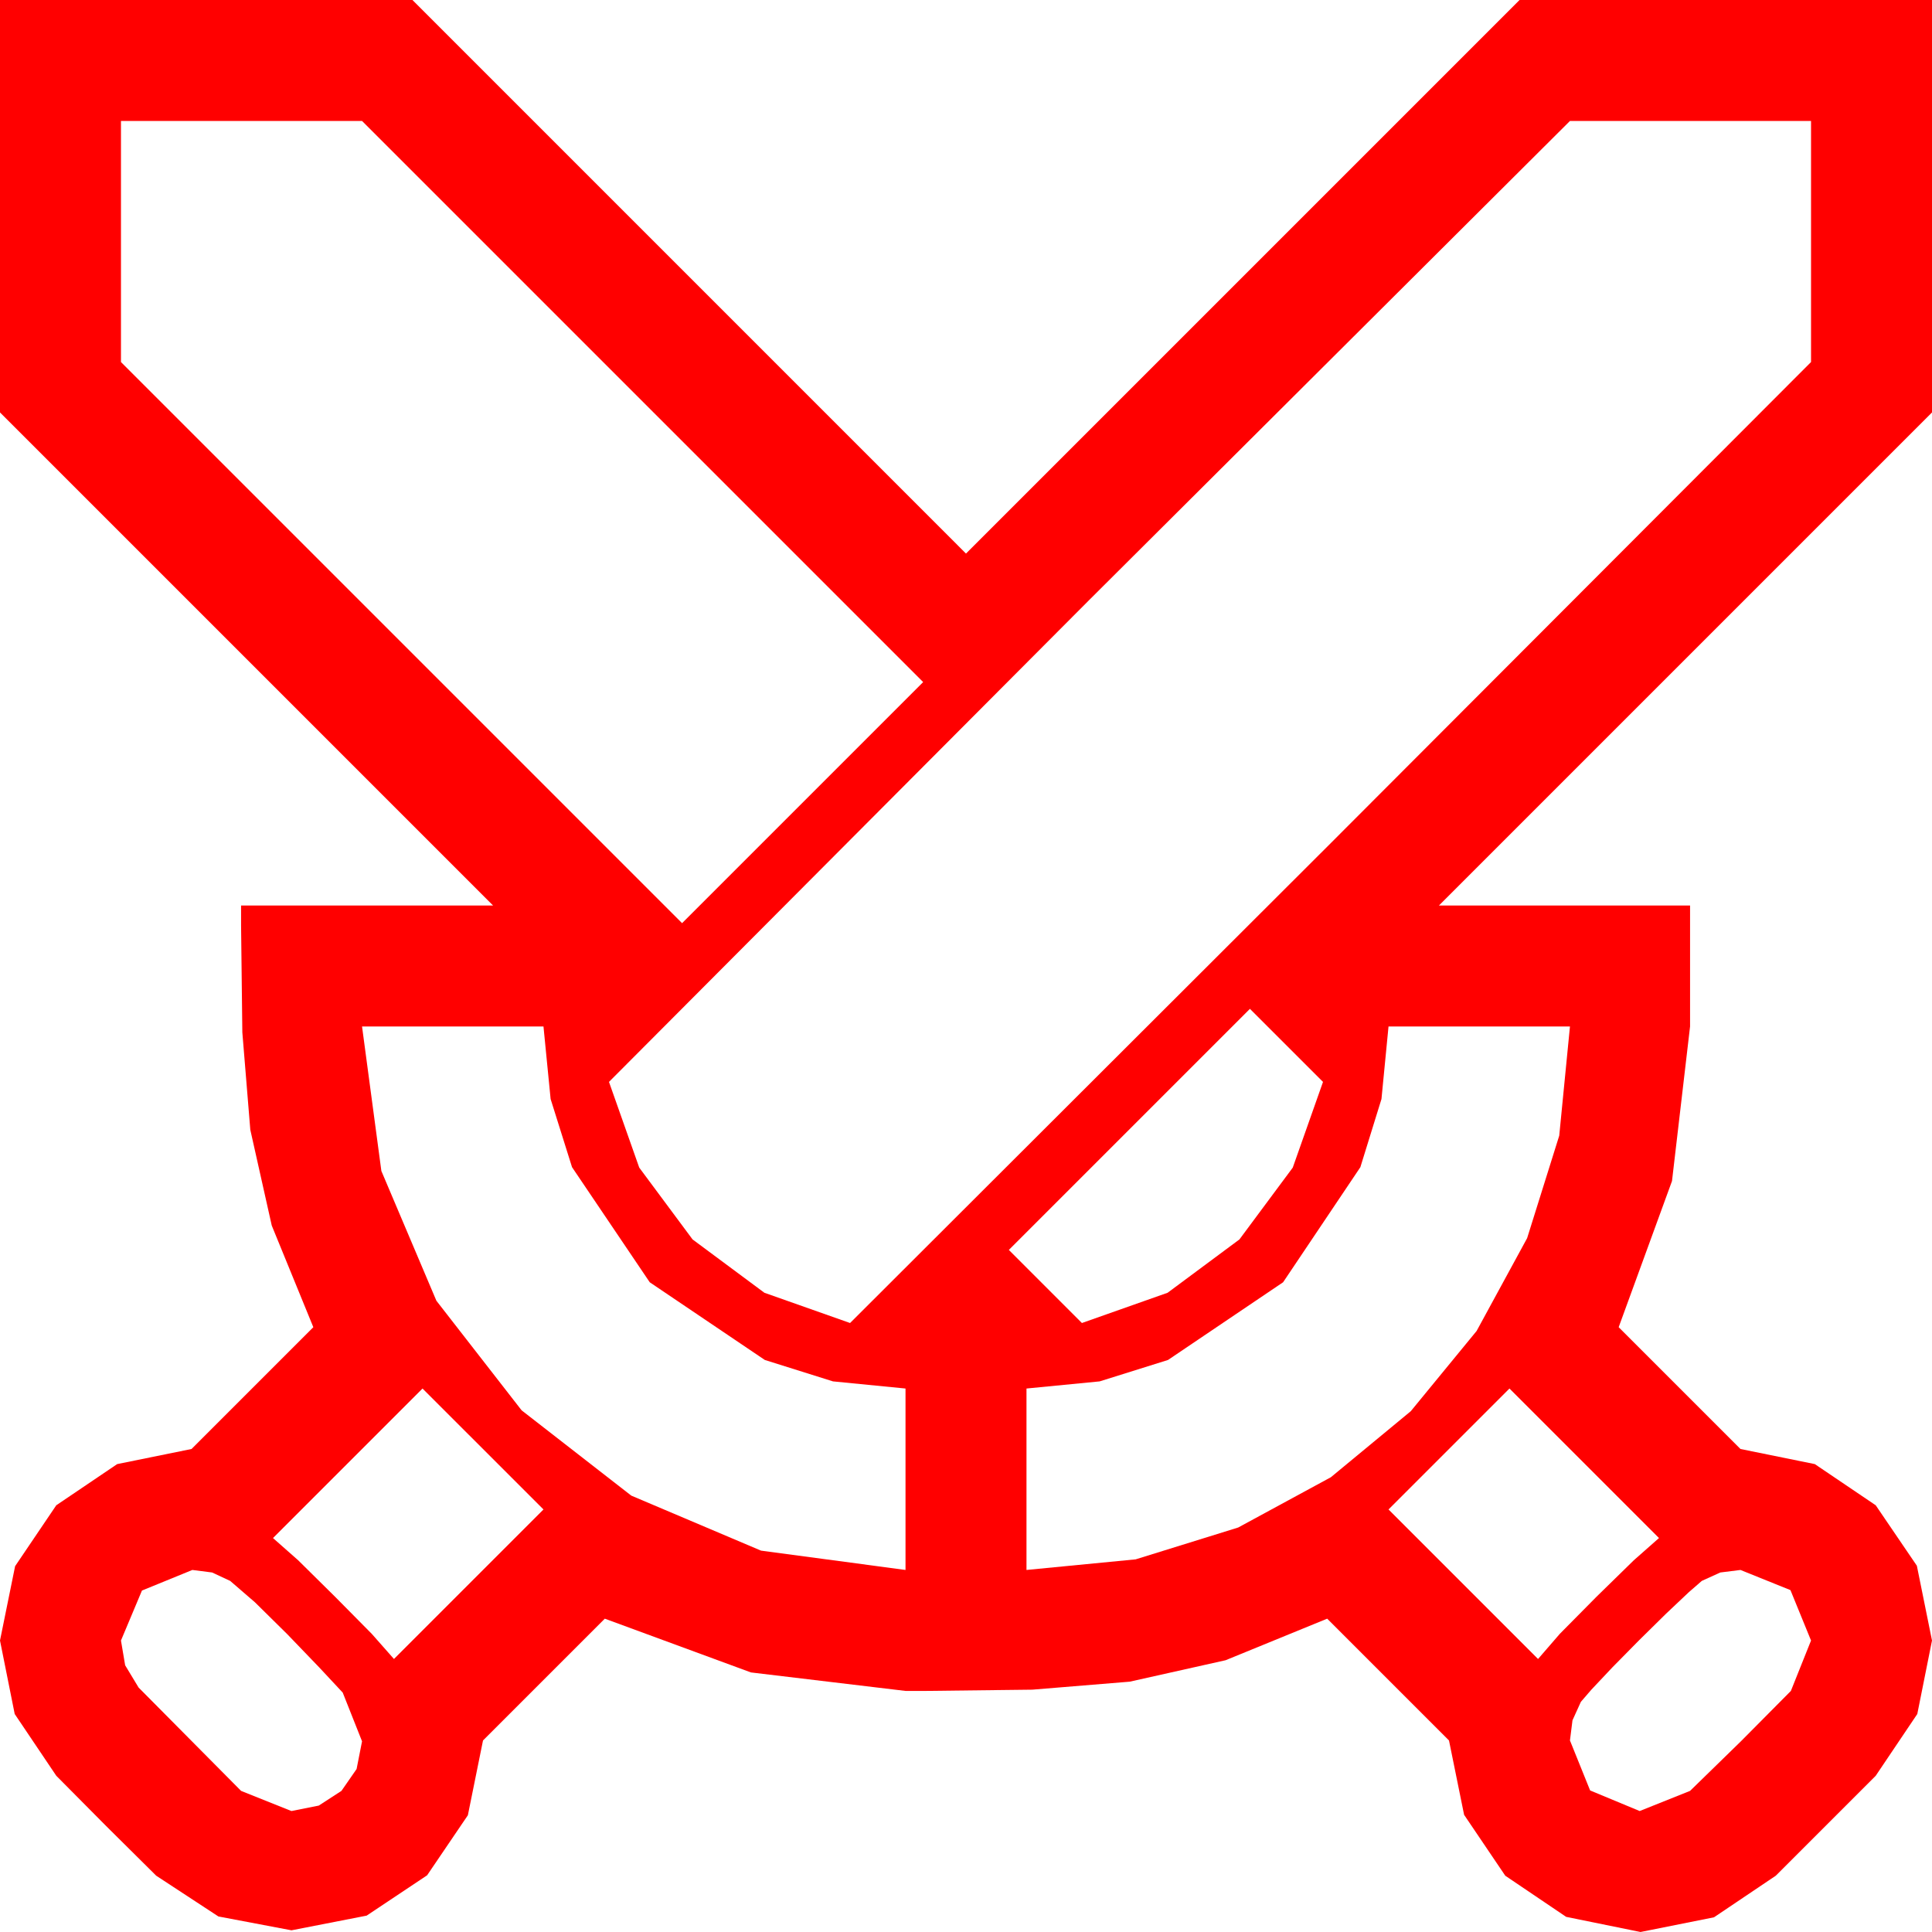 <?xml version="1.0" encoding="utf-8"?>
<!DOCTYPE svg PUBLIC "-//W3C//DTD SVG 1.1//EN" "http://www.w3.org/Graphics/SVG/1.1/DTD/svg11.dtd">
<svg width="67.383" height="67.383" xmlns="http://www.w3.org/2000/svg" xmlns:xlink="http://www.w3.org/1999/xlink" xmlns:xml="http://www.w3.org/XML/1998/namespace" version="1.1">
  <g>
    <g>
      <path style="fill:#FF0000;fill-opacity:1" d="M60.703,54.756L60,54.844 59.355,55.137 58.901,55.532 58.11,56.279 57.158,57.217 56.235,58.154 55.503,58.931 55.137,59.355 54.844,60 54.756,60.703 55.459,62.446 57.188,63.164 58.945,62.461 60.718,60.732 62.461,58.975 63.164,57.217 62.446,55.459 60.703,54.756z M6.709,54.756L4.951,55.474 4.219,57.217 4.365,58.081 4.834,58.857 8.408,62.461 10.166,63.164 11.118,62.974 11.909,62.461 12.437,61.699 12.627,60.732 11.953,59.033 11.133,58.154 10.02,56.997 8.892,55.884 8.027,55.137 7.397,54.844 6.709,54.756z M52.646,48.428L48.428,52.646 53.643,57.861 54.404,56.982 55.679,55.693 56.982,54.419 57.861,53.643 52.646,48.428z M14.736,48.428L9.521,53.643 10.4,54.419 11.689,55.693 12.964,56.982 13.74,57.861 18.955,52.646 14.736,48.428z M48.428,35.801L48.182,38.331 47.446,40.708 44.751,44.722 40.737,47.432 38.353,48.179 35.801,48.428 35.801,54.756 39.609,54.386 43.184,53.276 46.417,51.522 49.204,49.219 51.5,46.421 53.262,43.184 54.382,39.609 54.756,35.801 48.428,35.801z M12.627,35.801L13.301,40.84 15.22,45.366 18.193,49.189 22.017,52.163 26.543,54.082 31.582,54.756 31.582,48.428 29.052,48.179 26.675,47.432 22.661,44.722 19.951,40.708 19.204,38.331 18.955,35.801 12.627,35.801z M43.594,35.186L35.186,43.594 37.734,46.143 40.723,45.088 43.228,43.228 45.088,40.723 46.143,37.734 43.594,35.186z M54.756,4.219L37.969,20.947 21.24,37.734 22.295,40.723 24.155,43.228 26.66,45.088 29.648,46.143 46.421,29.399 63.164,12.627 63.164,4.219 54.756,4.219z M4.219,4.219L4.219,12.627 23.789,32.197 32.197,23.789 12.627,4.219 4.219,4.219z M0,0L14.385,0 33.691,19.307 52.998,0 67.383,0 67.383,14.385 50.186,31.582 58.945,31.582 58.945,35.801 58.315,41.191 56.455,46.289 60.703,50.537 63.296,51.064 65.42,52.5 66.855,54.609 67.383,57.217 66.87,59.78 65.42,61.934 61.934,65.42 59.78,66.87 57.217,67.383 54.624,66.855 52.5,65.42 51.064,63.296 50.537,60.703 46.289,56.455 42.744,57.905 39.404,58.652 36.006,58.931 32.285,58.975 31.582,58.975 26.191,58.33 21.094,56.455 16.846,60.703 16.318,63.311 14.897,65.405 12.788,66.812 10.166,67.324 7.617,66.841 5.449,65.42 3.706,63.691 1.963,61.934 0.513,59.78 0,57.217 0.527,54.624 1.963,52.5 4.087,51.064 6.68,50.537 10.928,46.289 9.478,42.744 8.73,39.404 8.452,36.006 8.408,32.285 8.408,31.582 17.197,31.582 0,14.385 0,0z" />
    </g>
  </g>
</svg>